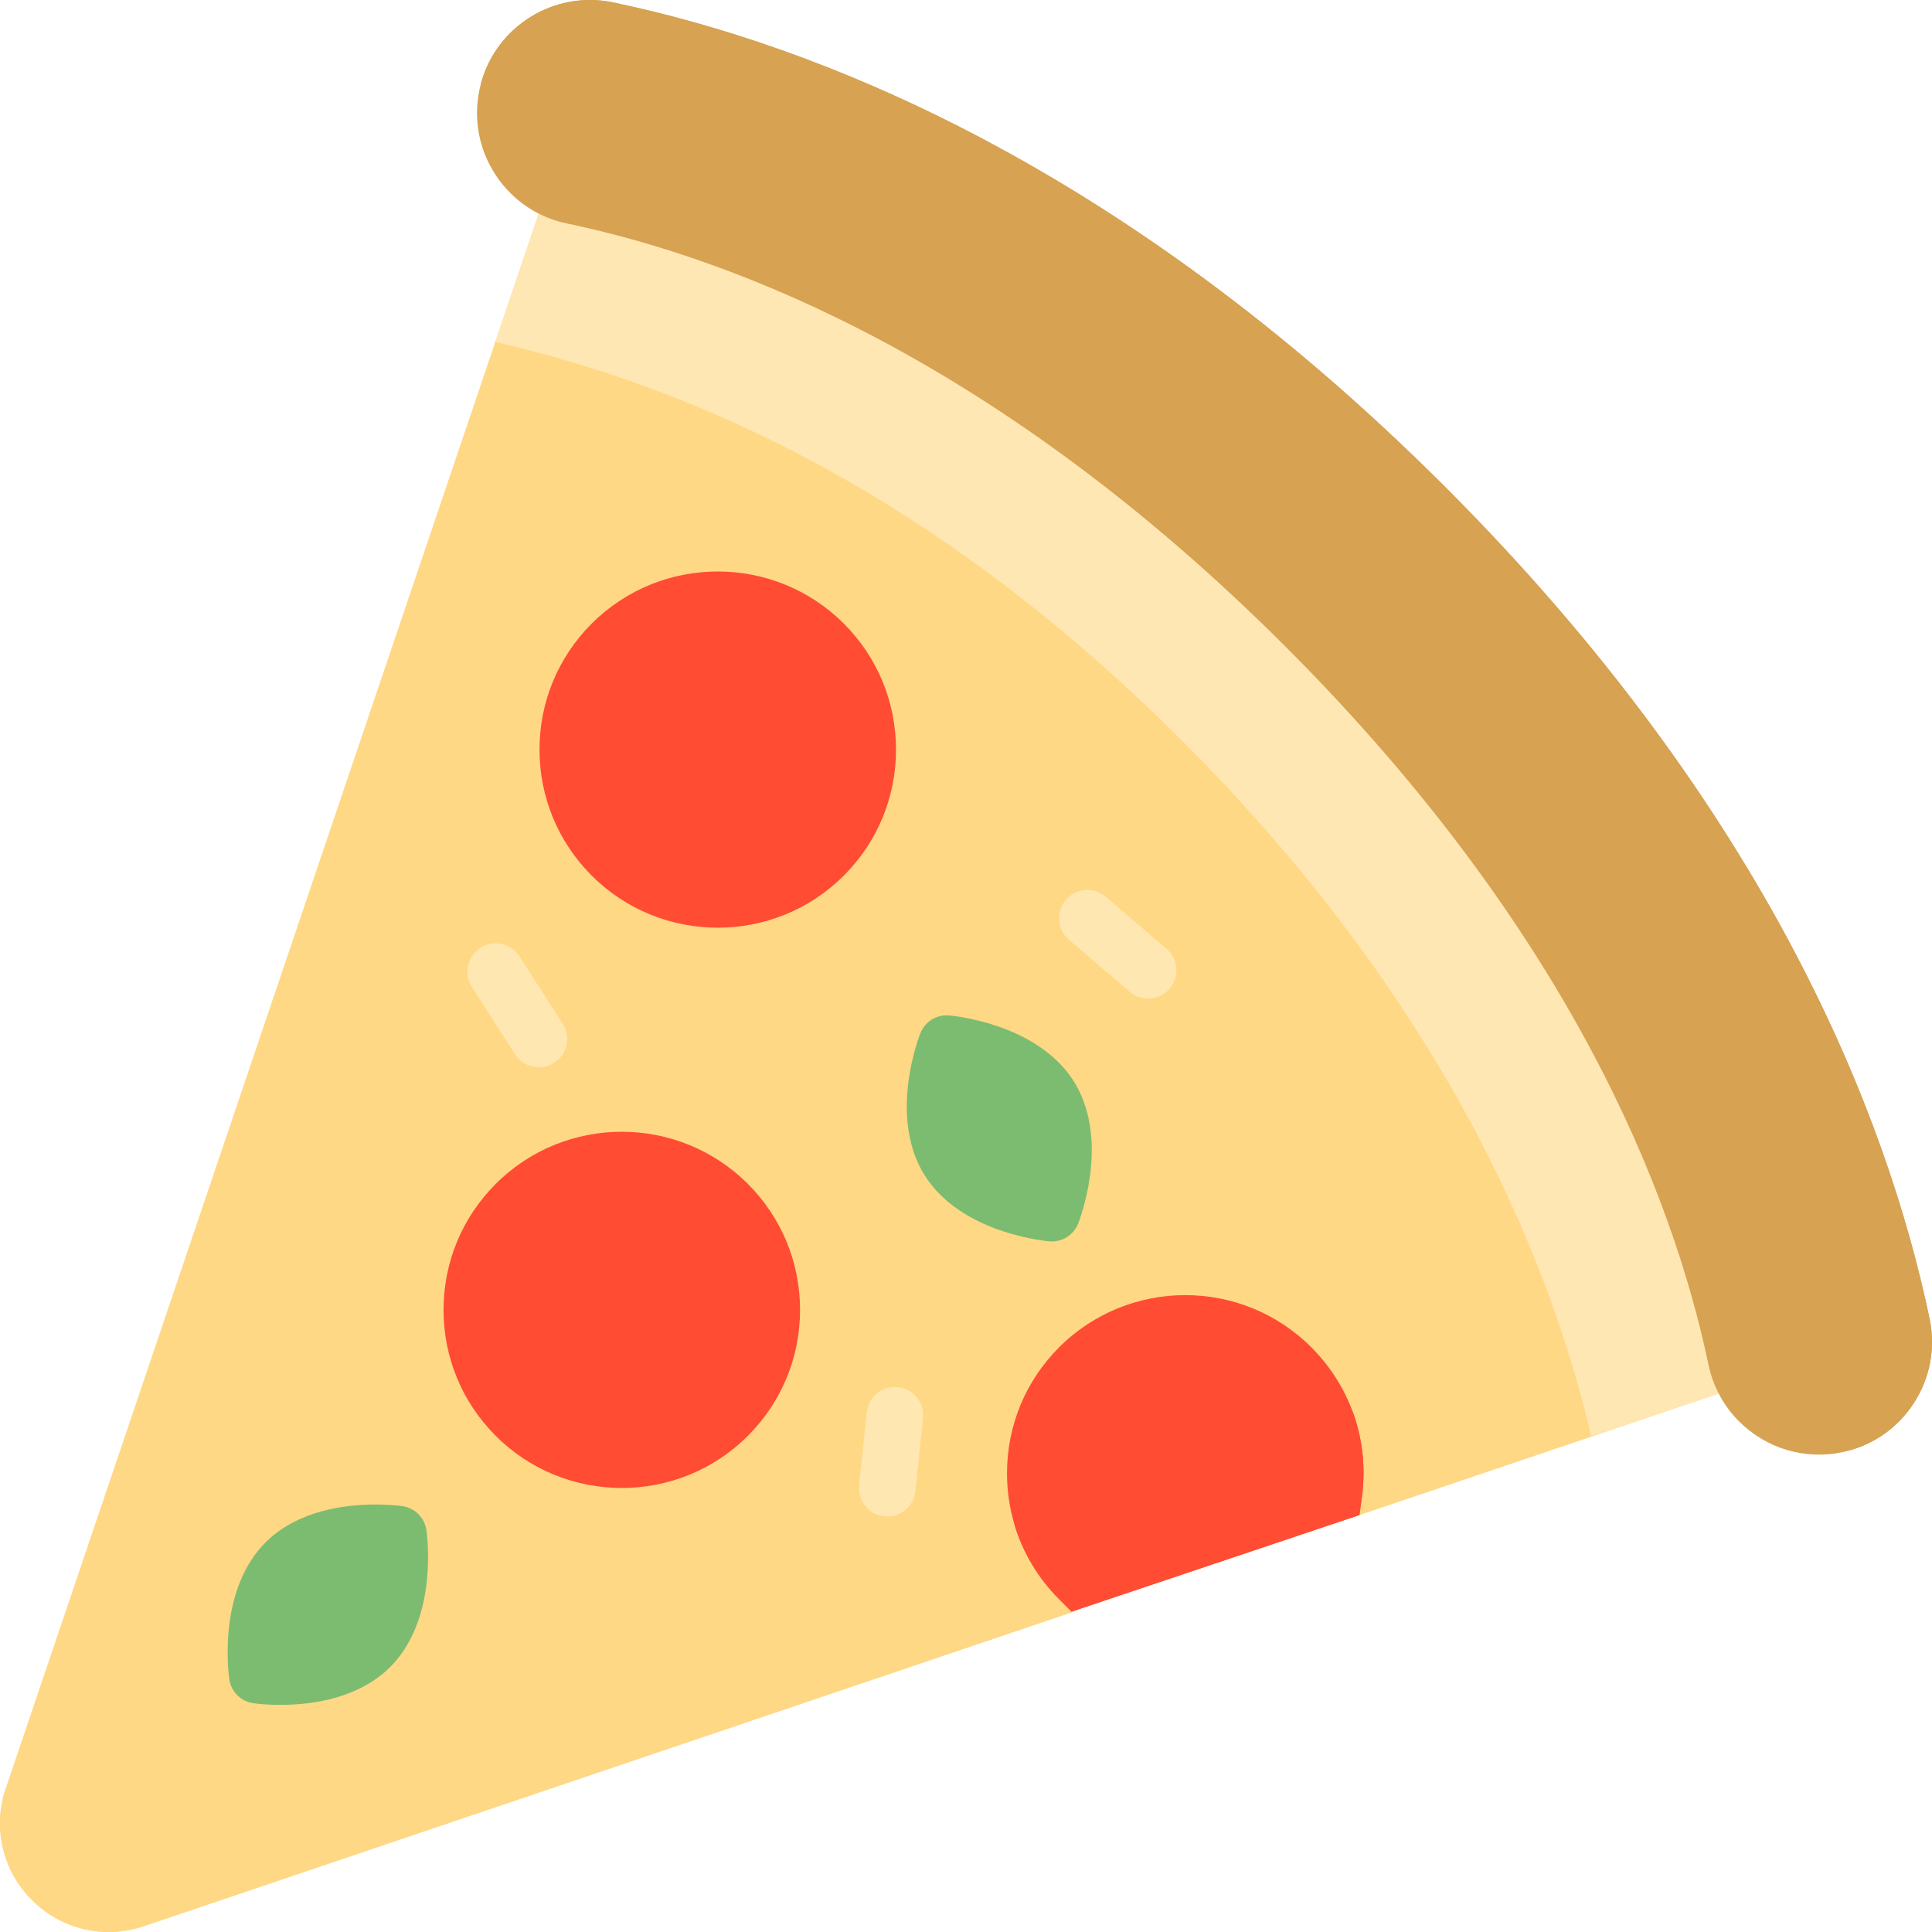 <svg width="48" height="48" viewBox="0 0 48 48" fill="none" xmlns="http://www.w3.org/2000/svg">
<path d="M43.693 33.492L43.018 31.863L35.265 13.135C35.193 12.963 35.057 12.826 34.884 12.755L14.511 4.317C14.331 4.242 14.129 4.246 13.951 4.327C13.774 4.407 13.638 4.557 13.576 4.742L12.312 8.475L0.148 44.416L0.144 44.427C-0.187 45.408 0.062 46.474 0.794 47.206C1.161 47.573 1.61 47.818 2.091 47.93C2.571 48.042 3.083 48.021 3.574 47.855L26.629 40.056L27.906 38.737L33.774 37.639L39.536 35.69L43.269 34.427C43.453 34.365 43.602 34.229 43.683 34.051C43.764 33.874 43.767 33.672 43.693 33.492Z" fill="#FFD885"/>
<path d="M43.269 34.427L39.536 35.69L33.774 37.639L27.906 38.737L26.629 40.056L3.574 47.855C3.083 48.021 2.571 48.042 2.091 47.93C1.61 47.818 1.161 47.573 0.794 47.206C0.061 46.474 -0.187 45.408 0.144 44.427L0.148 44.416C1.139 45.274 2.518 45.55 3.772 45.127L43.018 31.863L43.693 33.492C43.767 33.672 43.763 33.874 43.683 34.051C43.602 34.229 43.453 34.365 43.269 34.427Z" fill="#FFD885"/>
<path d="M43.269 34.427L39.536 35.69C39.355 34.921 39.132 34.111 38.857 33.269C37.44 28.923 34.659 23.693 29.376 18.409C23.066 12.103 17.081 9.612 12.339 8.501L12.312 8.475L13.576 4.742C13.638 4.557 13.774 4.407 13.951 4.327C14.129 4.246 14.331 4.242 14.511 4.317L34.884 12.755C35.057 12.826 35.193 12.963 35.265 13.135L43.018 31.863L43.693 33.492C43.767 33.672 43.764 33.874 43.683 34.051C43.602 34.229 43.453 34.365 43.269 34.427Z" fill="#FFE7B3"/>
<path d="M47.939 32.759C46.895 27.779 43.958 20.151 35.901 12.094C27.843 4.04 20.215 1.105 15.233 0.06C13.769 -0.247 12.326 0.653 11.947 2.083C11.934 2.132 11.923 2.18 11.912 2.229C11.758 2.963 11.899 3.712 12.309 4.339C12.416 4.505 12.54 4.657 12.677 4.793C13.058 5.175 13.541 5.438 14.081 5.551C18.317 6.439 24.852 8.983 31.934 16.061C39.014 23.142 41.559 29.676 42.448 33.91C42.56 34.445 42.823 34.931 43.208 35.316L43.209 35.316C43.882 35.989 44.84 36.275 45.77 36.08C45.819 36.069 45.868 36.058 45.916 36.044C46.587 35.867 47.16 35.454 47.542 34.869C47.953 34.241 48.093 33.492 47.939 32.759Z" fill="#D7A251"/>
<path d="M47.939 32.759C46.895 27.779 43.958 20.151 35.901 12.094C27.843 4.04 20.215 1.105 15.233 0.06C13.769 -0.247 12.326 0.653 11.947 2.083C12.357 1.973 12.8 1.955 13.245 2.049C18.226 3.094 25.855 6.029 33.913 14.083C41.969 22.14 44.906 29.768 45.951 34.748C46.042 35.184 46.029 35.626 45.916 36.044C46.587 35.867 47.16 35.454 47.542 34.869C47.953 34.241 48.093 33.492 47.939 32.759Z" fill="#D7A251"/>
<path d="M22.261 18.623C22.261 17.441 21.8 16.329 20.964 15.493C20.964 15.493 20.964 15.493 20.964 15.493C19.237 13.767 16.428 13.767 14.701 15.493C13.865 16.329 13.404 17.441 13.404 18.623C13.404 19.806 13.865 20.917 14.701 21.754C14.701 21.754 14.701 21.754 14.701 21.754C16.428 23.48 19.237 23.48 20.964 21.754C21.8 20.918 22.261 19.806 22.261 18.623Z" fill="#FF4C33"/>
<path d="M18.58 29.413C18.58 29.413 18.579 29.413 18.579 29.413C16.853 27.687 14.043 27.687 12.317 29.413C11.481 30.249 11.02 31.361 11.02 32.544C11.02 33.726 11.48 34.838 12.317 35.674C12.317 35.674 12.317 35.674 12.317 35.674C14.044 37.4 16.853 37.4 18.579 35.674C19.416 34.838 19.877 33.726 19.877 32.544C19.877 31.361 19.416 30.249 18.58 29.413Z" fill="#FF4C33"/>
<path d="M33.775 37.64L26.624 40.041L26.316 39.732C25.791 39.207 25.414 38.573 25.206 37.883C25.082 37.473 25.019 37.042 25.019 36.602C25.019 35.419 25.48 34.307 26.316 33.471C27.179 32.609 28.314 32.177 29.447 32.177C30.581 32.177 31.715 32.609 32.578 33.472C33.035 33.929 33.378 34.465 33.597 35.047C33.852 35.724 33.936 36.462 33.834 37.208L33.775 37.64Z" fill="#FF4C33"/>
<path d="M33.775 37.64L26.624 40.041L26.315 39.732C25.79 39.207 25.414 38.573 25.206 37.883L33.597 35.047C33.852 35.724 33.936 36.463 33.834 37.209L33.775 37.64Z" fill="#FF4C33"/>
<path d="M10.594 38.015C10.549 37.707 10.307 37.465 9.999 37.42C9.944 37.412 9.438 37.343 8.794 37.404C7.869 37.49 7.11 37.807 6.597 38.32C6.084 38.833 5.767 39.592 5.68 40.516C5.62 41.161 5.689 41.666 5.697 41.722C5.719 41.876 5.791 42.013 5.896 42.118C6 42.222 6.138 42.294 6.292 42.316C6.347 42.325 6.852 42.393 7.497 42.333C8.422 42.247 9.181 41.93 9.694 41.417C10.207 40.904 10.524 40.144 10.611 39.22C10.671 38.575 10.602 38.07 10.594 38.015Z" fill="#7CBC71"/>
<path d="M26.788 30.397C26.808 30.345 26.991 29.869 27.079 29.227C27.206 28.308 27.07 27.496 26.688 26.88C26.305 26.263 25.638 25.782 24.758 25.487C24.143 25.281 23.636 25.233 23.58 25.228C23.27 25.201 22.979 25.382 22.865 25.672C22.845 25.724 22.662 26.2 22.574 26.841C22.448 27.761 22.583 28.573 22.965 29.189C23.073 29.362 23.203 29.524 23.353 29.675C23.739 30.061 24.262 30.37 24.895 30.582C25.509 30.788 26.017 30.836 26.073 30.841C26.383 30.867 26.674 30.687 26.788 30.397Z" fill="#7CBC71"/>
<path d="M13.979 25.433L12.906 23.761C12.696 23.433 12.261 23.339 11.934 23.549C11.607 23.758 11.513 24.193 11.722 24.52L12.795 26.192C12.823 26.236 12.855 26.276 12.89 26.311C13.119 26.539 13.483 26.587 13.766 26.405C14.093 26.195 14.188 25.76 13.979 25.433Z" fill="#FFE7B2"/>
<path d="M28.982 23.572L27.473 22.28C27.178 22.027 26.734 22.061 26.481 22.356C26.241 22.637 26.26 23.053 26.517 23.31C26.53 23.323 26.544 23.335 26.558 23.348L28.067 24.64C28.362 24.893 28.805 24.859 29.058 24.564C29.311 24.269 29.277 23.824 28.982 23.572Z" fill="#FFE7B2"/>
<path d="M22.743 37.047L22.932 35.234C22.972 34.848 22.692 34.502 22.306 34.462C21.919 34.422 21.574 34.702 21.533 35.089L21.344 36.901C21.321 37.12 21.402 37.327 21.547 37.471C21.657 37.582 21.804 37.656 21.971 37.673C22.357 37.714 22.703 37.433 22.743 37.047Z" fill="#FFE7B2"/>
</svg>
